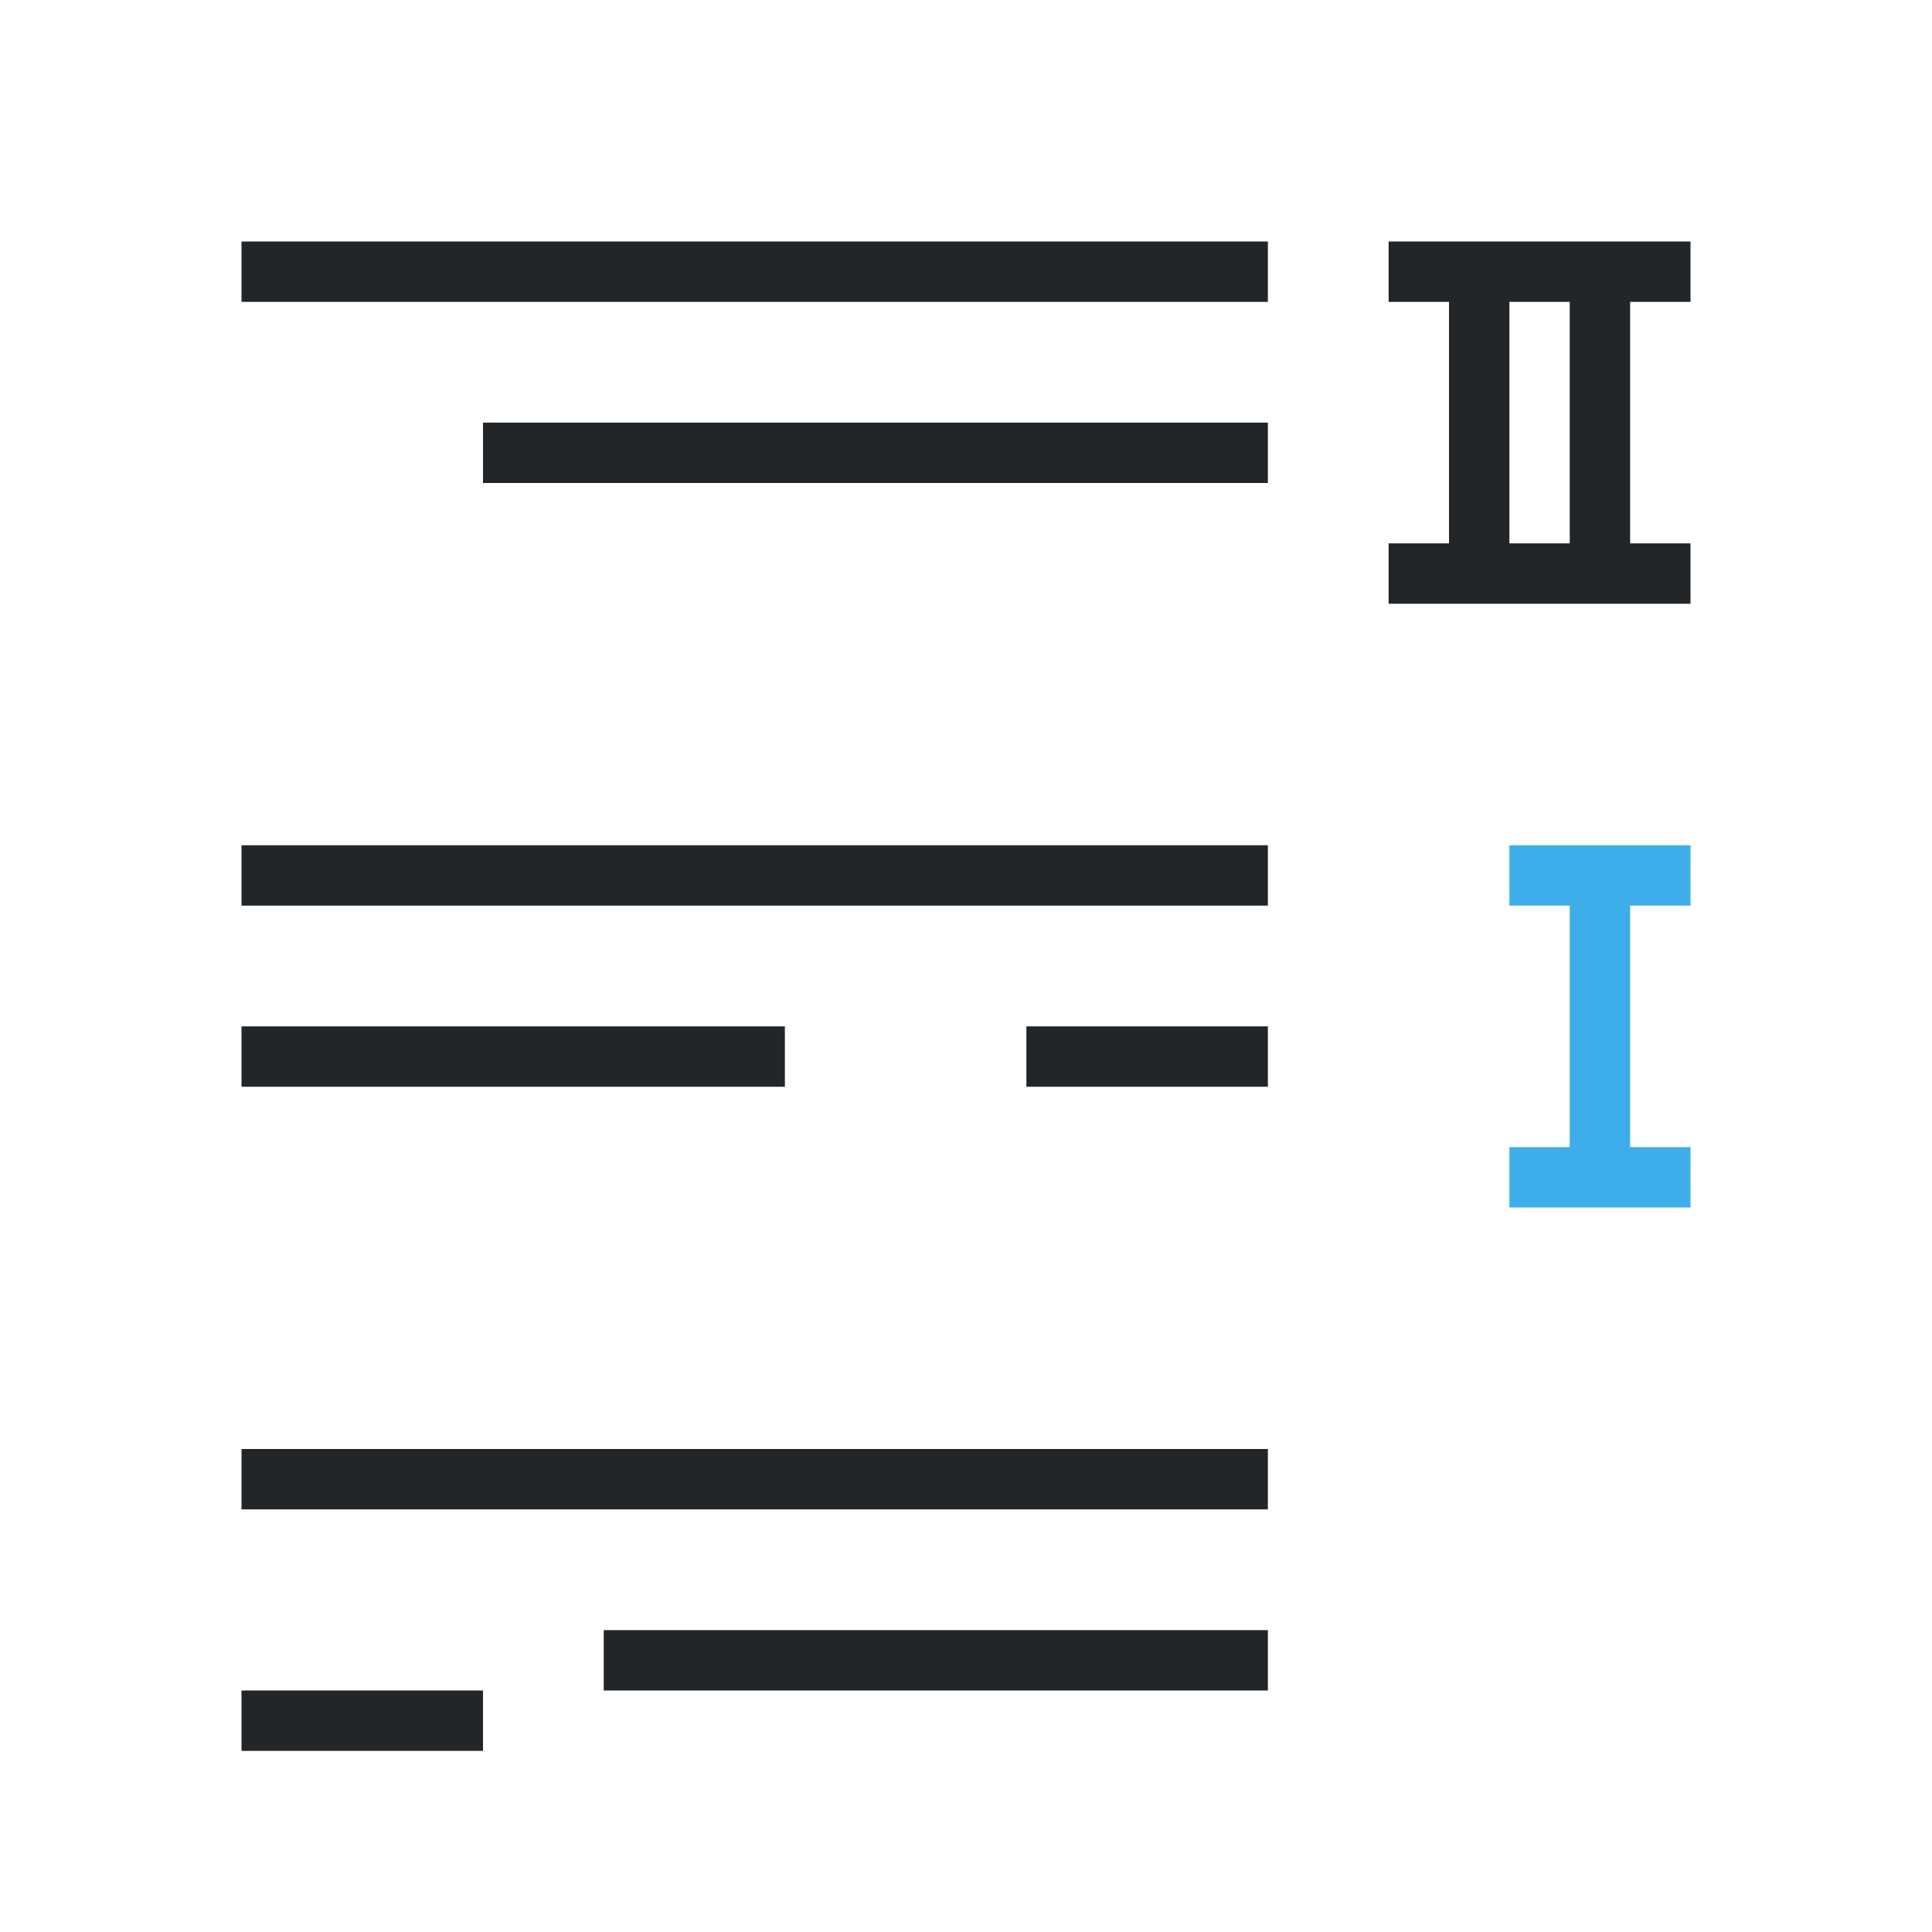 <svg viewBox="0 0 32 32" xmlns="http://www.w3.org/2000/svg"><path d="m28 14v1h-1v4h1v1h-3v-1h1v-4h-1v-1h1 1z" fill="#3daee9"/><path d="m28 4v1h-1v4h1v1h-5v-1h1v-4h-1v-1h3 1zm-7 0v1h-17v-1zm5 1h-1v4h1zm-5 2v1h-13v-1zm0 7v1h-17v-1zm0 3v1h-4v-1zm-8 0v1h-9v-1zm8 7v1h-17v-1zm0 3v1h-11v-1zm-13 1v1h-4v-1z" fill="#232629"/></svg>